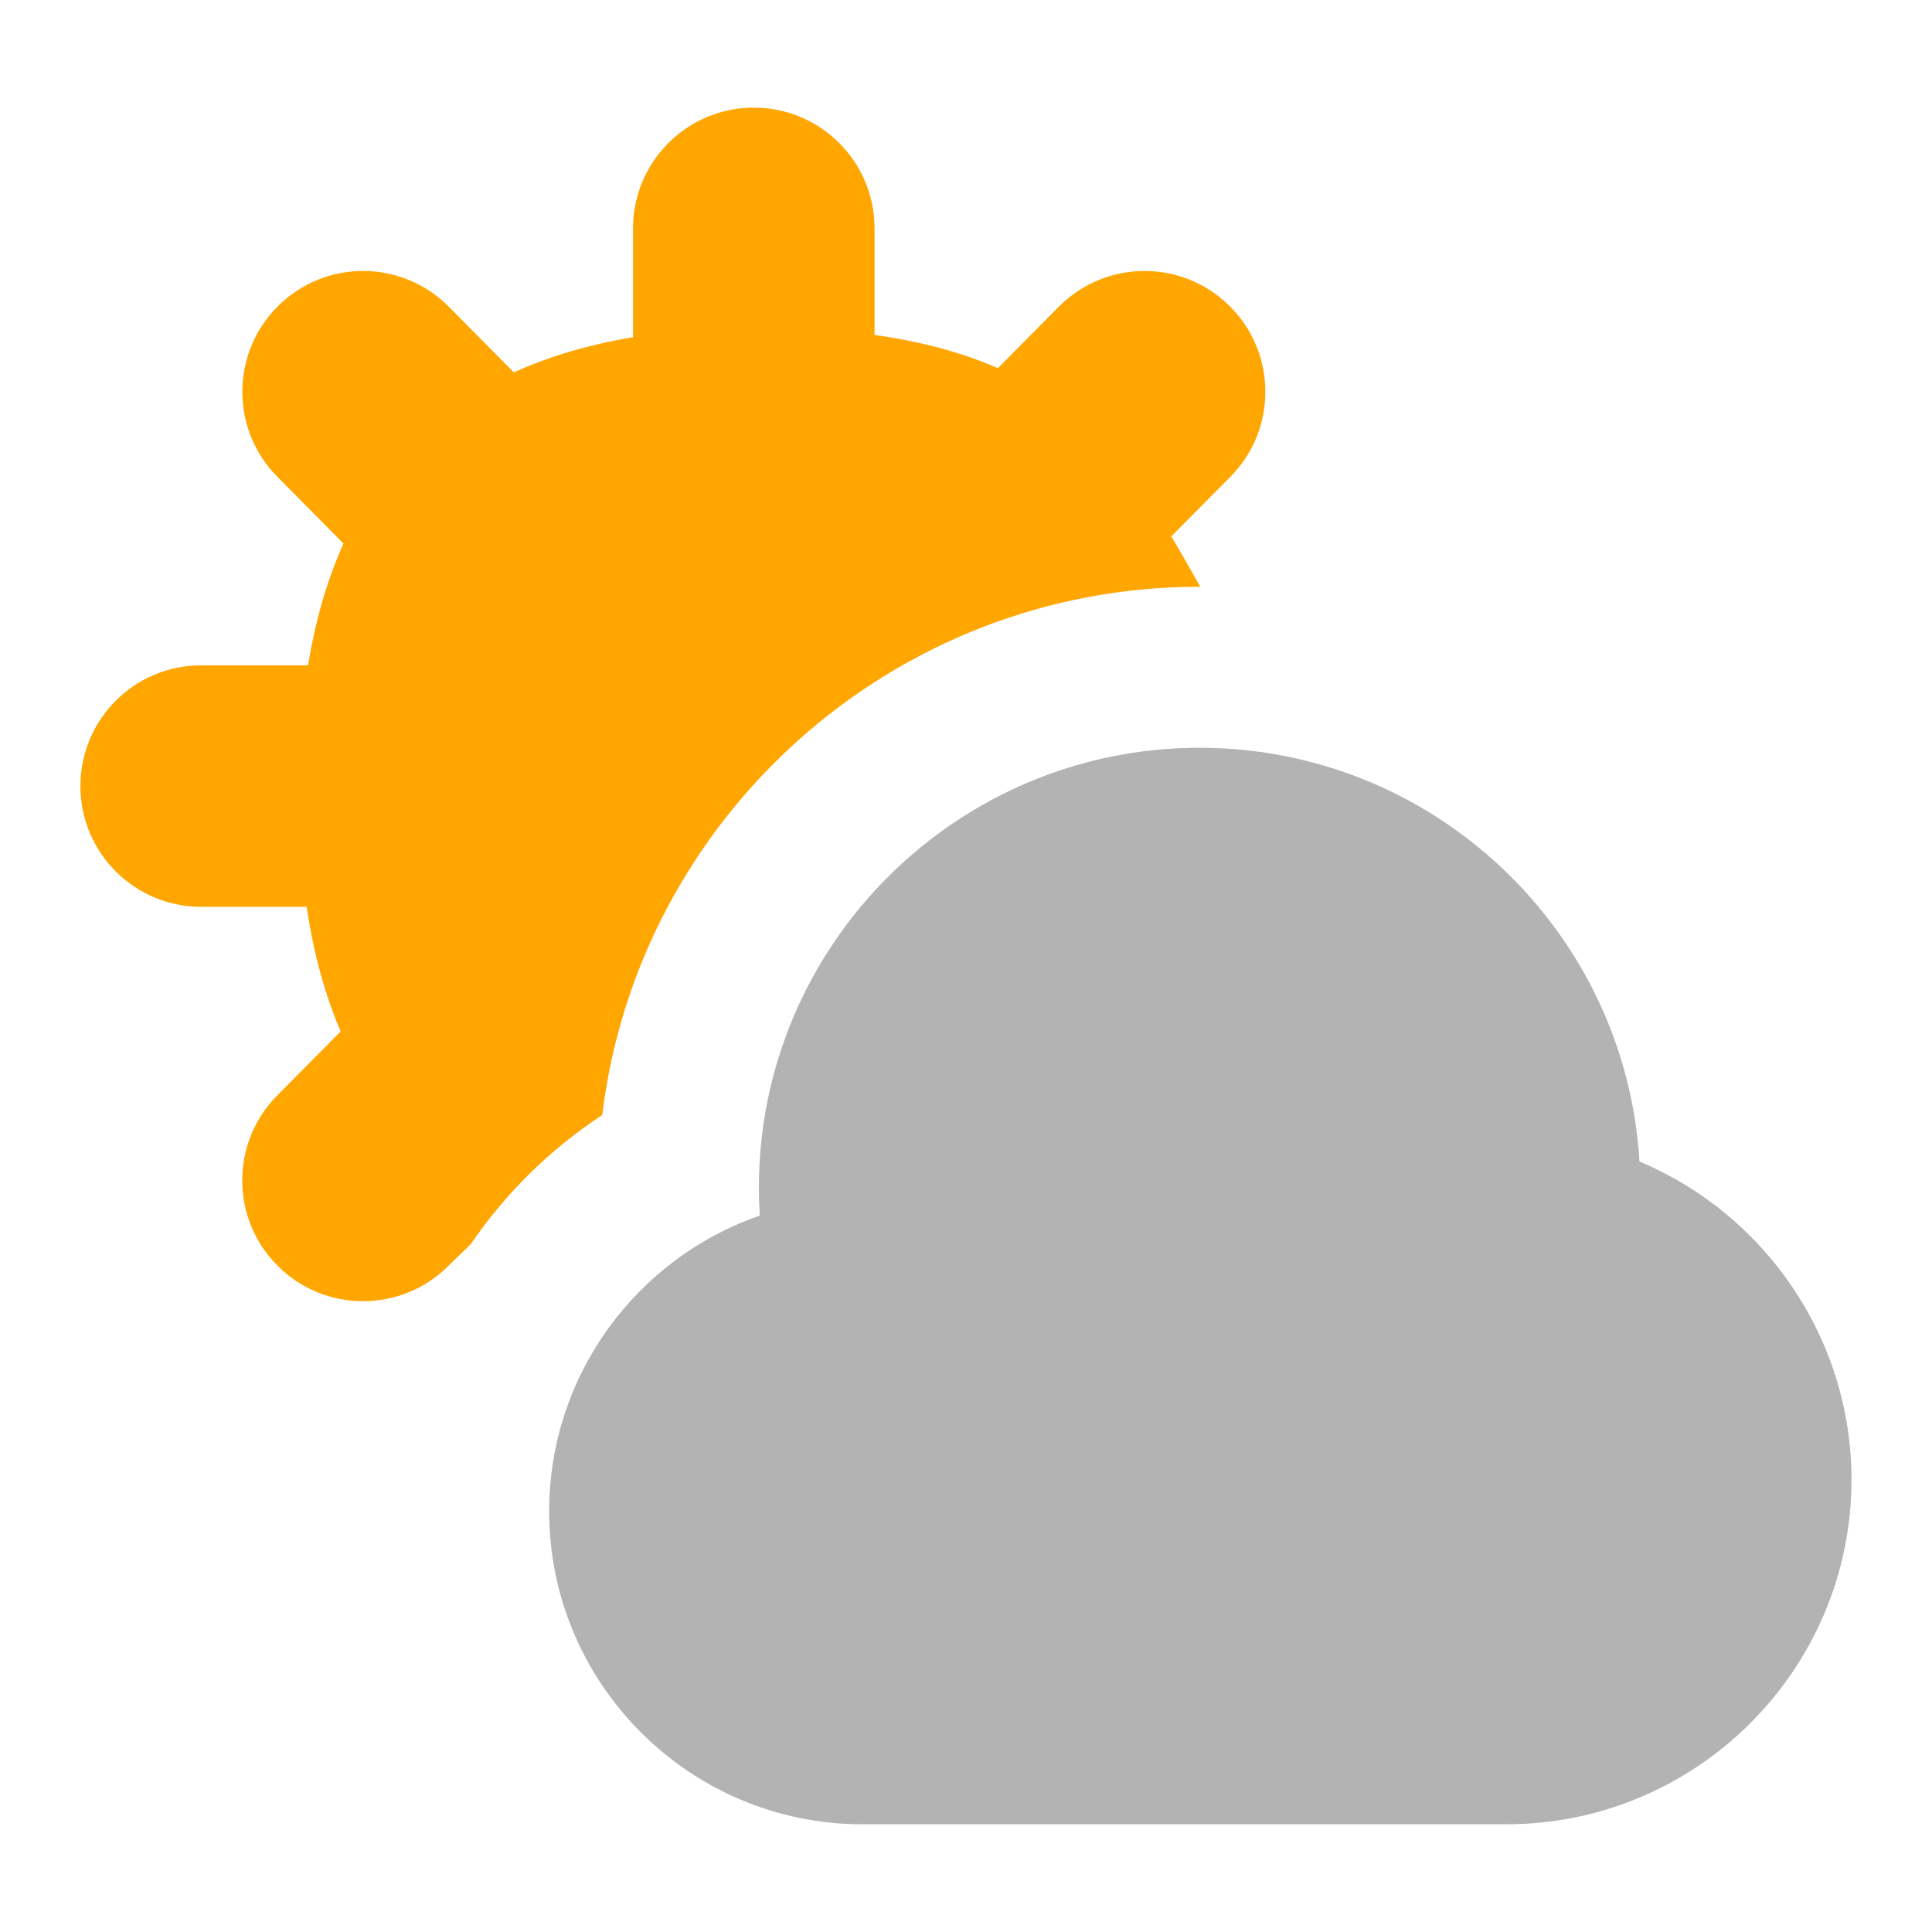 <?xml version="1.0" encoding="UTF-8"?>
<svg xmlns="http://www.w3.org/2000/svg" id="Layer_1" data-name="Layer 1" viewBox="0 0 24 24">
  <path d="M20.366,14.43c-.169-2.863-2.555-5.141-5.465-5.141-3.018,0-5.474,2.452-5.474,5.466,0,.116,.004,.232,.011,.346-1.529,.529-2.616,1.98-2.616,3.674,0,2.143,1.746,3.887,3.893,3.887h7.997c2.364,0,4.288-1.921,4.288-4.282,0-1.746-1.069-3.296-2.634-3.951Z" fill="rgb(179, 179, 179)"/>
  <path d="M14.901,7.289s.006,0,.009,0c-.121-.215-.239-.424-.36-.626l.734-.74c.583-.588,.579-1.538-.01-2.122-.587-.582-1.536-.58-2.121,.009l-.757,.764c-.424-.187-.926-.328-1.532-.413v-1.324c0-.829-.672-1.5-1.5-1.5s-1.5,.671-1.5,1.5v1.352c-.549,.092-1.042,.237-1.481,.437l-.807-.815c-.583-.59-1.534-.593-2.121-.01-.589,.583-.593,1.533-.01,2.121l.822,.83c-.202,.447-.348,.952-.44,1.513h-1.328c-.828,0-1.5,.671-1.5,1.5s.672,1.5,1.5,1.5h1.311c.085,.576,.226,1.091,.422,1.548l-.788,.795c-.583,.588-.579,1.538,.01,2.121,.292,.29,.674,.435,1.056,.435,.386,0,.772-.148,1.065-.444l.273-.265c.431-.631,.984-1.178,1.633-1.604,.448-3.692,3.604-6.562,7.419-6.562Z" fill="rgb(255, 166, 0)"/>
</svg>

